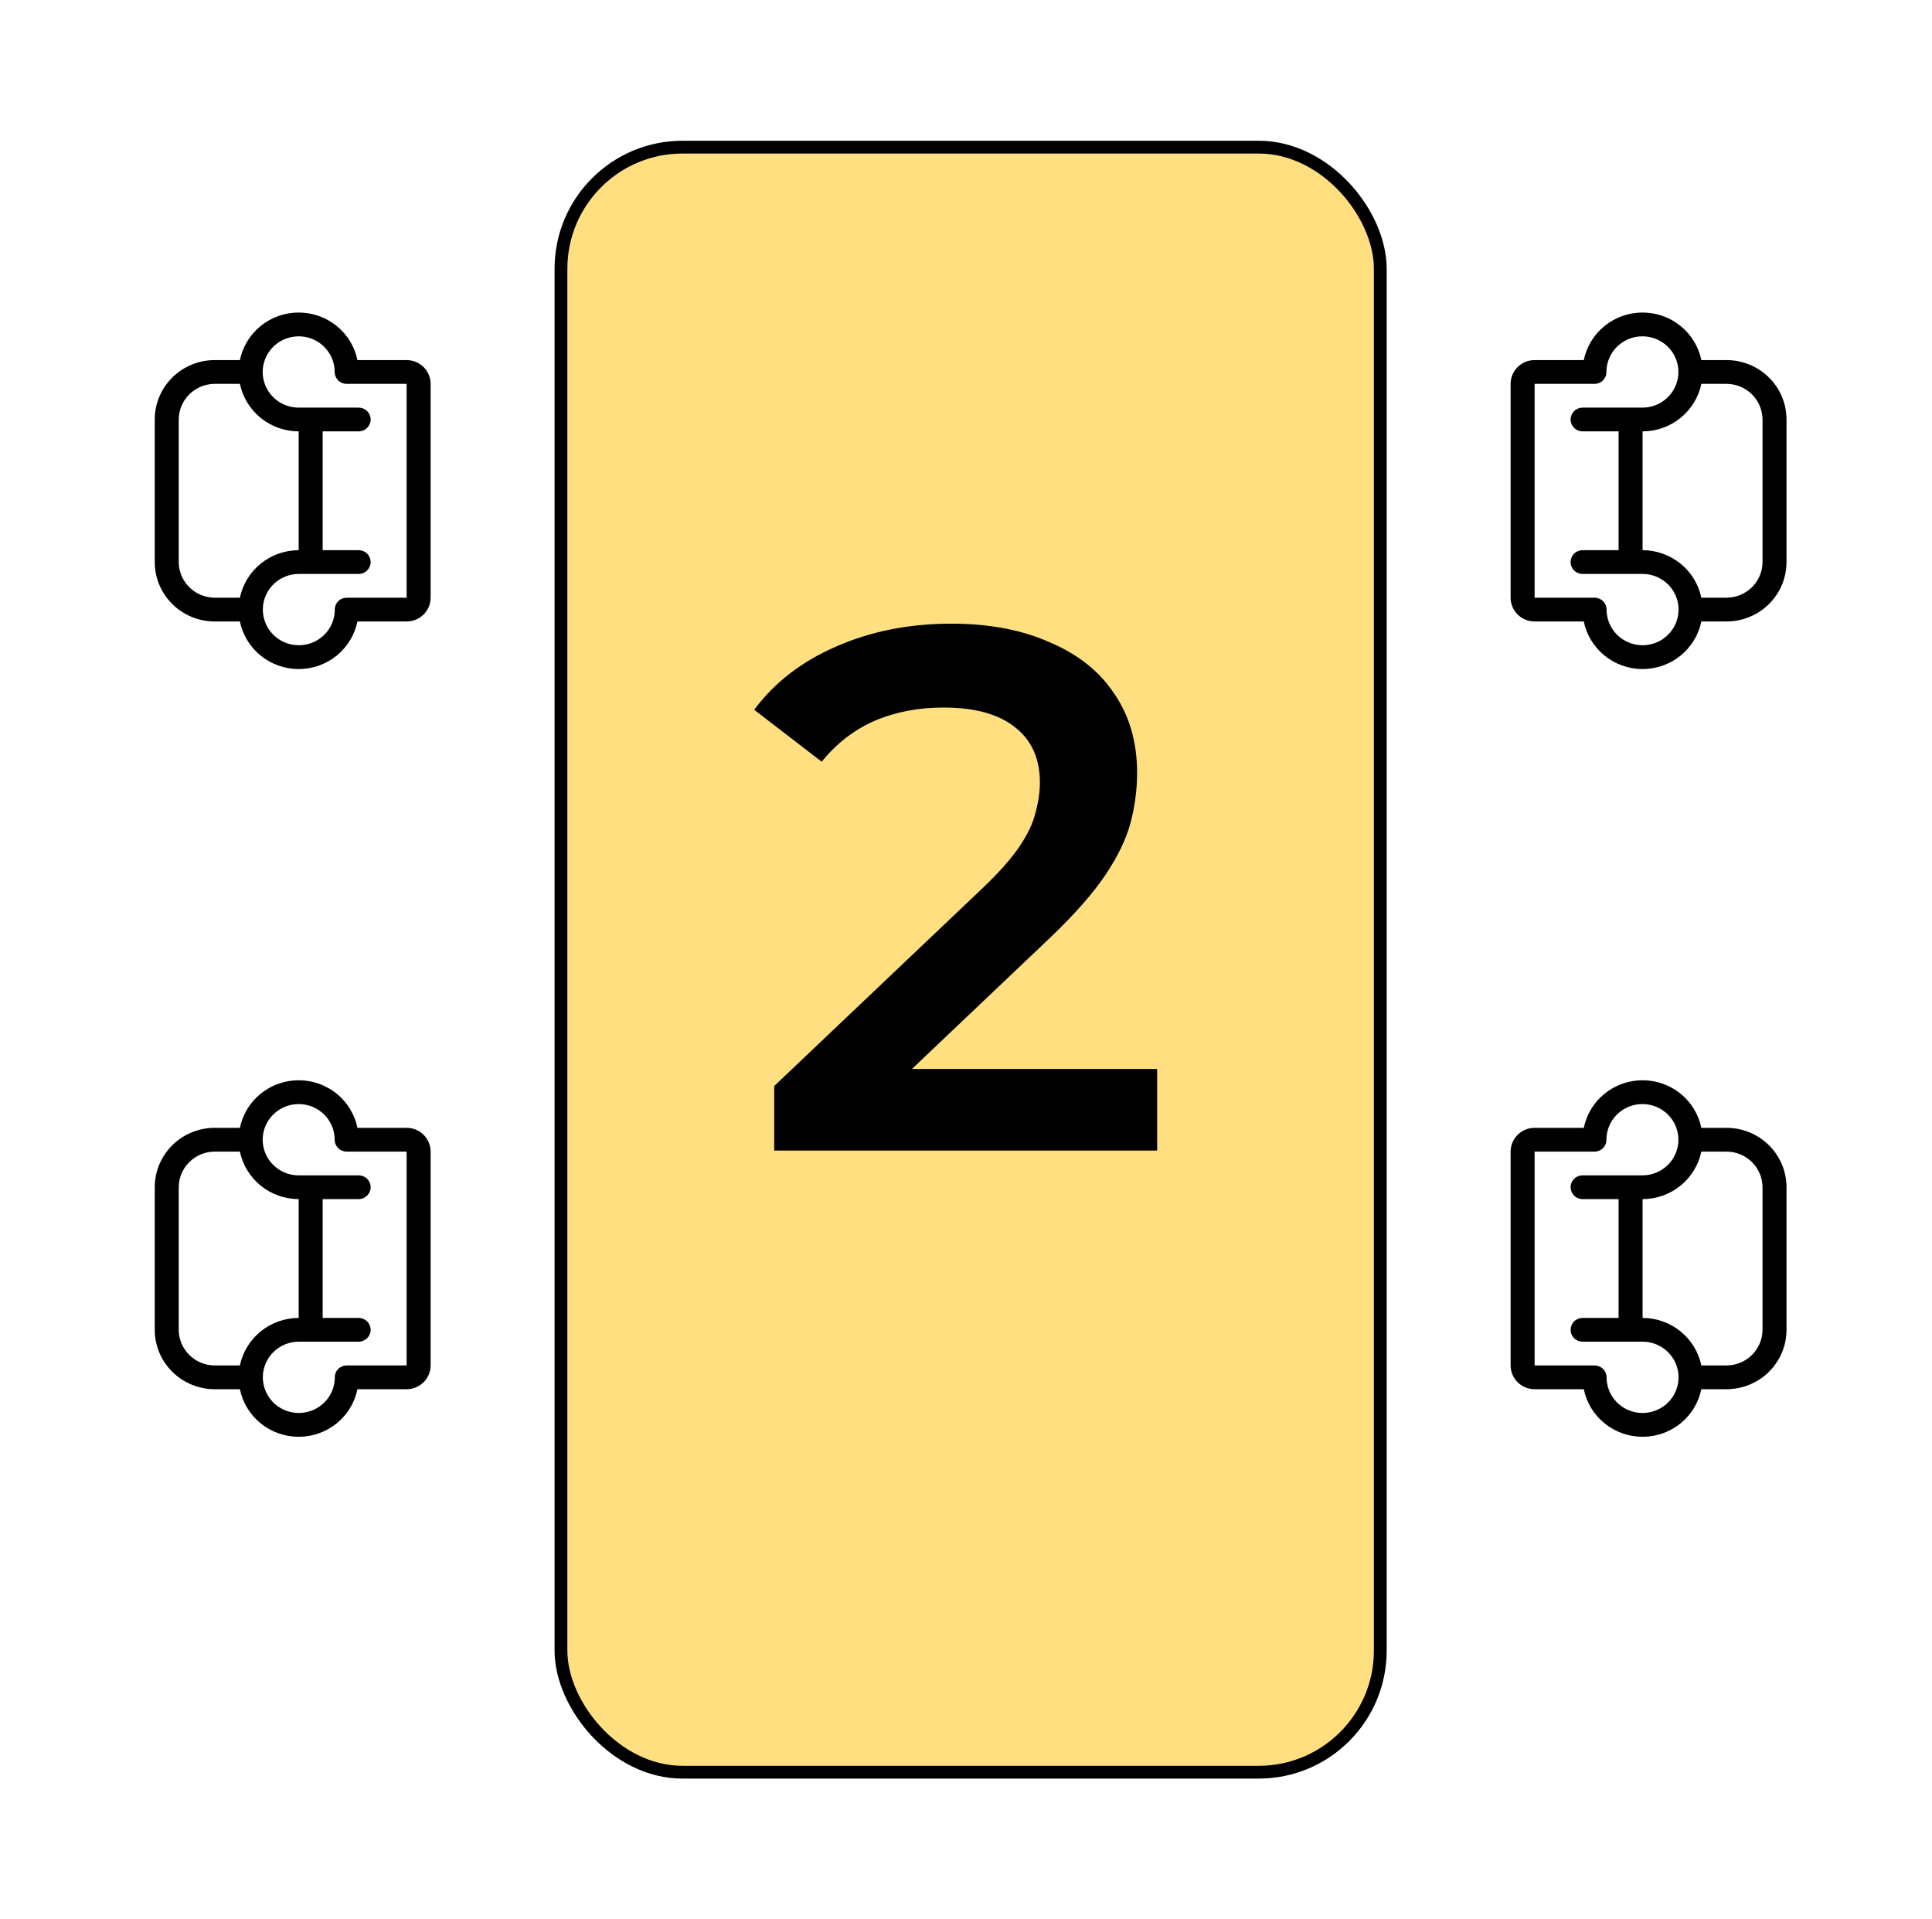 <svg width="151" height="150" viewBox="0 0 151 150" fill="none" xmlns="http://www.w3.org/2000/svg">
<rect x="43.844" y="11.5" width="64.035" height="127" rx="9.5" fill="#FFDF7F" stroke="black"/>
<path d="M18.75 28.142H16.781C15.538 28.142 14.346 28.632 13.467 29.502C12.588 30.373 12.094 31.554 12.094 32.785L12.094 43.927C12.094 45.158 12.588 46.339 13.467 47.209C14.346 48.08 15.538 48.569 16.781 48.569H18.75C18.965 49.619 19.54 50.562 20.377 51.24C21.215 51.917 22.262 52.288 23.344 52.288C24.425 52.288 25.473 51.917 26.31 51.24C27.147 50.562 27.722 49.619 27.938 48.569H31.781C32.279 48.569 32.755 48.373 33.107 48.025C33.459 47.677 33.656 47.205 33.656 46.712V29.999C33.656 29.507 33.459 29.035 33.107 28.686C32.755 28.338 32.279 28.142 31.781 28.142H27.938C27.722 27.093 27.147 26.149 26.31 25.472C25.473 24.794 24.425 24.424 23.344 24.424C22.262 24.424 21.215 24.794 20.377 25.472C19.54 26.149 18.965 27.093 18.75 28.142V28.142ZM13.969 43.927L13.969 32.785C13.972 32.047 14.269 31.34 14.796 30.819C15.323 30.297 16.036 30.003 16.781 29.999H18.75C18.968 31.047 19.544 31.988 20.381 32.665C21.217 33.341 22.264 33.711 23.344 33.713V42.998C22.264 43 21.217 43.37 20.381 44.047C19.544 44.723 18.968 45.665 18.75 46.712H16.781C16.036 46.709 15.323 46.415 14.796 45.893C14.269 45.371 13.972 44.664 13.969 43.927V43.927ZM26.156 29.024V29.071C26.156 29.317 26.255 29.553 26.431 29.727C26.607 29.902 26.845 29.999 27.094 29.999H31.781V46.712H27.094C26.971 46.712 26.85 46.736 26.737 46.783C26.624 46.83 26.521 46.898 26.435 46.985C26.349 47.071 26.281 47.174 26.235 47.286C26.189 47.399 26.166 47.519 26.168 47.641V47.687C26.159 48.235 25.986 48.769 25.672 49.221C25.358 49.672 24.916 50.022 24.402 50.226C23.888 50.43 23.325 50.479 22.783 50.368C22.241 50.256 21.744 49.988 21.355 49.598C20.966 49.208 20.702 48.713 20.596 48.174C20.489 47.636 20.546 47.079 20.759 46.572C20.971 46.066 21.329 45.633 21.789 45.327C22.249 45.022 22.79 44.858 23.344 44.855H28.031C28.28 44.855 28.518 44.757 28.694 44.583C28.87 44.409 28.969 44.173 28.969 43.927C28.969 43.68 28.87 43.444 28.694 43.27C28.518 43.096 28.28 42.998 28.031 42.998H25.219V33.713H28.031C28.28 33.713 28.518 33.615 28.694 33.441C28.87 33.267 28.969 33.031 28.969 32.785C28.969 32.539 28.87 32.303 28.694 32.128C28.518 31.954 28.28 31.856 28.031 31.856H23.344C22.79 31.856 22.248 31.694 21.786 31.39C21.325 31.086 20.964 30.654 20.75 30.147C20.536 29.641 20.478 29.083 20.582 28.544C20.687 28.005 20.95 27.509 21.339 27.118C21.728 26.726 22.224 26.457 22.767 26.345C23.309 26.232 23.873 26.281 24.388 26.484C24.903 26.688 25.345 27.038 25.66 27.49C25.974 27.942 26.147 28.476 26.156 29.024V29.024Z" fill="black"/>
<path d="M18.75 88.142H16.781C15.538 88.142 14.346 88.632 13.467 89.502C12.588 90.373 12.094 91.554 12.094 92.785L12.094 103.927C12.094 105.158 12.588 106.339 13.467 107.209C14.346 108.08 15.538 108.569 16.781 108.569H18.75C18.965 109.619 19.54 110.562 20.377 111.24C21.215 111.918 22.262 112.288 23.344 112.288C24.425 112.288 25.473 111.918 26.31 111.24C27.147 110.562 27.722 109.619 27.938 108.569H31.781C32.279 108.569 32.755 108.373 33.107 108.025C33.459 107.677 33.656 107.205 33.656 106.712V89.999C33.656 89.507 33.459 89.035 33.107 88.686C32.755 88.338 32.279 88.142 31.781 88.142H27.938C27.722 87.093 27.147 86.15 26.31 85.472C25.473 84.794 24.425 84.424 23.344 84.424C22.262 84.424 21.215 84.794 20.377 85.472C19.54 86.15 18.965 87.093 18.75 88.142V88.142ZM13.969 103.927L13.969 92.785C13.972 92.047 14.269 91.34 14.796 90.819C15.323 90.297 16.036 90.002 16.781 89.999H18.75C18.968 91.047 19.544 91.988 20.381 92.665C21.217 93.341 22.264 93.711 23.344 93.713V102.998C22.264 103 21.217 103.371 20.381 104.047C19.544 104.723 18.968 105.665 18.75 106.712H16.781C16.036 106.709 15.323 106.415 14.796 105.893C14.269 105.371 13.972 104.665 13.969 103.927V103.927ZM26.156 89.025V89.071C26.156 89.317 26.255 89.553 26.431 89.728C26.607 89.902 26.845 89.999 27.094 89.999H31.781V106.712H27.094C26.971 106.712 26.85 106.736 26.737 106.783C26.624 106.83 26.521 106.898 26.435 106.985C26.349 107.071 26.281 107.174 26.235 107.286C26.189 107.399 26.166 107.519 26.168 107.641V107.687C26.159 108.235 25.986 108.769 25.672 109.221C25.358 109.672 24.916 110.022 24.402 110.226C23.888 110.43 23.325 110.479 22.783 110.368C22.241 110.256 21.744 109.988 21.355 109.598C20.966 109.208 20.702 108.713 20.596 108.174C20.489 107.636 20.546 107.079 20.759 106.572C20.971 106.066 21.329 105.633 21.789 105.327C22.249 105.022 22.79 104.858 23.344 104.855H28.031C28.28 104.855 28.518 104.757 28.694 104.583C28.87 104.409 28.969 104.173 28.969 103.927C28.969 103.68 28.87 103.444 28.694 103.27C28.518 103.096 28.28 102.998 28.031 102.998H25.219V93.713H28.031C28.28 93.713 28.518 93.615 28.694 93.441C28.87 93.267 28.969 93.031 28.969 92.785C28.969 92.539 28.87 92.302 28.694 92.128C28.518 91.954 28.28 91.856 28.031 91.856H23.344C22.79 91.856 22.248 91.694 21.786 91.39C21.325 91.086 20.964 90.654 20.75 90.147C20.536 89.641 20.478 89.083 20.582 88.544C20.687 88.005 20.95 87.509 21.339 87.118C21.728 86.726 22.224 86.457 22.767 86.345C23.309 86.232 23.873 86.281 24.388 86.484C24.903 86.688 25.345 87.038 25.66 87.49C25.974 87.942 26.147 88.476 26.156 89.025V89.025Z" fill="black"/>
<path d="M132.973 108.569H134.941C136.185 108.569 137.377 108.08 138.256 107.209C139.135 106.339 139.629 105.158 139.629 103.927V92.785C139.629 91.553 139.135 90.373 138.256 89.502C137.377 88.631 136.185 88.142 134.941 88.142H132.973C132.757 87.093 132.183 86.149 131.345 85.472C130.508 84.794 129.46 84.424 128.379 84.424C127.298 84.424 126.25 84.794 125.412 85.472C124.575 86.149 124 87.093 123.785 88.142H119.941C119.444 88.142 118.967 88.338 118.616 88.686C118.264 89.034 118.066 89.507 118.066 89.999V106.712C118.066 107.205 118.264 107.677 118.616 108.025C118.967 108.373 119.444 108.569 119.941 108.569H123.785C124 109.618 124.575 110.562 125.412 111.24C126.25 111.917 127.298 112.288 128.379 112.288C129.46 112.288 130.508 111.917 131.345 111.24C132.183 110.562 132.757 109.618 132.973 108.569V108.569ZM137.754 92.785V103.927C137.751 104.664 137.454 105.371 136.927 105.893C136.4 106.415 135.686 106.709 134.941 106.712H132.973C132.754 105.664 132.179 104.723 131.342 104.047C130.505 103.37 129.459 103 128.379 102.998V93.713C129.459 93.711 130.505 93.341 131.342 92.665C132.179 91.988 132.754 91.047 132.973 89.999H134.941C135.686 90.002 136.4 90.297 136.927 90.819C137.454 91.34 137.751 92.047 137.754 92.785V92.785ZM125.566 107.687V107.64C125.566 107.394 125.468 107.158 125.292 106.984C125.116 106.81 124.878 106.712 124.629 106.712H119.941V89.999H124.629C124.751 89.999 124.873 89.975 124.986 89.928C125.099 89.882 125.202 89.813 125.288 89.727C125.374 89.64 125.442 89.538 125.488 89.425C125.533 89.313 125.556 89.192 125.555 89.071V89.024C125.564 88.476 125.736 87.943 126.05 87.491C126.365 87.039 126.806 86.689 127.32 86.485C127.834 86.281 128.398 86.232 128.94 86.344C129.482 86.456 129.979 86.723 130.368 87.113C130.757 87.504 131.021 87.999 131.127 88.537C131.233 89.075 131.177 89.633 130.964 90.139C130.752 90.646 130.393 91.079 129.933 91.384C129.473 91.69 128.933 91.854 128.379 91.856H123.691C123.443 91.856 123.204 91.954 123.028 92.128C122.853 92.302 122.754 92.538 122.754 92.785C122.754 93.031 122.853 93.267 123.028 93.441C123.204 93.615 123.443 93.713 123.691 93.713H126.504V102.998H123.691C123.443 102.998 123.204 103.096 123.028 103.27C122.853 103.444 122.754 103.68 122.754 103.927C122.754 104.173 122.853 104.409 123.028 104.583C123.204 104.757 123.443 104.855 123.691 104.855H128.379C128.933 104.855 129.475 105.017 129.936 105.321C130.398 105.626 130.758 106.058 130.973 106.564C131.187 107.07 131.245 107.628 131.14 108.167C131.036 108.706 130.772 109.202 130.384 109.594C129.995 109.985 129.498 110.254 128.956 110.367C128.413 110.479 127.849 110.431 127.335 110.227C126.82 110.023 126.378 109.674 126.063 109.222C125.748 108.77 125.576 108.236 125.566 107.687V107.687Z" fill="black"/>
<path d="M132.973 48.569H134.941C136.185 48.569 137.377 48.08 138.256 47.209C139.135 46.339 139.629 45.158 139.629 43.927V32.785C139.629 31.553 139.135 30.373 138.256 29.502C137.377 28.631 136.185 28.142 134.941 28.142H132.973C132.757 27.093 132.183 26.149 131.345 25.472C130.508 24.794 129.46 24.424 128.379 24.424C127.298 24.424 126.25 24.794 125.412 25.472C124.575 26.149 124 27.093 123.785 28.142H119.941C119.444 28.142 118.967 28.338 118.616 28.686C118.264 29.034 118.066 29.507 118.066 29.999V46.712C118.066 47.205 118.264 47.677 118.616 48.025C118.967 48.373 119.444 48.569 119.941 48.569H123.785C124 49.618 124.575 50.562 125.412 51.24C126.25 51.917 127.298 52.288 128.379 52.288C129.46 52.288 130.508 51.917 131.345 51.24C132.183 50.562 132.757 49.618 132.973 48.569V48.569ZM137.754 32.785V43.927C137.751 44.664 137.454 45.371 136.927 45.893C136.4 46.414 135.686 46.709 134.941 46.712H132.973C132.754 45.664 132.179 44.723 131.342 44.047C130.505 43.37 129.459 43 128.379 42.998V33.713C129.459 33.711 130.505 33.341 131.342 32.664C132.179 31.988 132.754 31.047 132.973 29.999H134.941C135.686 30.002 136.4 30.297 136.927 30.819C137.454 31.34 137.751 32.047 137.754 32.785V32.785ZM125.566 47.687V47.641C125.566 47.394 125.468 47.158 125.292 46.984C125.116 46.81 124.878 46.712 124.629 46.712H119.941V29.999H124.629C124.751 29.999 124.873 29.975 124.986 29.928C125.099 29.882 125.202 29.813 125.288 29.727C125.374 29.64 125.442 29.538 125.488 29.425C125.533 29.313 125.556 29.192 125.555 29.071V29.024C125.564 28.476 125.736 27.943 126.05 27.491C126.365 27.039 126.806 26.689 127.32 26.485C127.834 26.281 128.398 26.232 128.94 26.344C129.482 26.456 129.979 26.723 130.368 27.113C130.757 27.504 131.021 27.999 131.127 28.537C131.233 29.075 131.177 29.633 130.964 30.139C130.752 30.646 130.393 31.079 129.933 31.384C129.473 31.69 128.933 31.854 128.379 31.856L123.691 31.856C123.443 31.856 123.204 31.954 123.028 32.128C122.853 32.302 122.754 32.538 122.754 32.785C122.754 33.031 122.853 33.267 123.028 33.441C123.204 33.615 123.443 33.713 123.691 33.713H126.504V42.998H123.691C123.443 42.998 123.204 43.096 123.028 43.27C122.853 43.444 122.754 43.68 122.754 43.927C122.754 44.173 122.853 44.409 123.028 44.583C123.204 44.757 123.443 44.855 123.691 44.855H128.379C128.933 44.855 129.475 45.017 129.936 45.321C130.398 45.626 130.758 46.058 130.973 46.564C131.187 47.07 131.245 47.628 131.14 48.167C131.036 48.706 130.772 49.202 130.384 49.594C129.995 49.985 129.498 50.254 128.956 50.367C128.413 50.479 127.849 50.431 127.335 50.227C126.82 50.023 126.378 49.673 126.063 49.222C125.748 48.77 125.576 48.236 125.566 47.687V47.687Z" fill="black"/>
<path d="M60.511 89.921V84.875L76.635 69.563C77.988 68.287 78.993 67.166 79.65 66.199C80.308 65.232 80.733 64.343 80.927 63.531C81.159 62.68 81.275 61.888 81.275 61.153C81.275 59.297 80.636 57.866 79.361 56.861C78.085 55.817 76.209 55.295 73.734 55.295C71.763 55.295 69.965 55.643 68.341 56.339C66.755 57.035 65.382 58.098 64.222 59.529L58.944 55.469C60.53 53.342 62.657 51.699 65.325 50.539C68.031 49.34 71.047 48.741 74.373 48.741C77.311 48.741 79.863 49.224 82.028 50.191C84.233 51.119 85.915 52.453 87.075 54.193C88.273 55.933 88.873 58.002 88.873 60.399C88.873 61.714 88.698 63.028 88.35 64.343C88.002 65.619 87.345 66.972 86.379 68.403C85.412 69.834 84.001 71.438 82.144 73.217L68.282 86.383L66.716 83.541H90.439V89.921H60.511Z" fill="black"/>
</svg>
